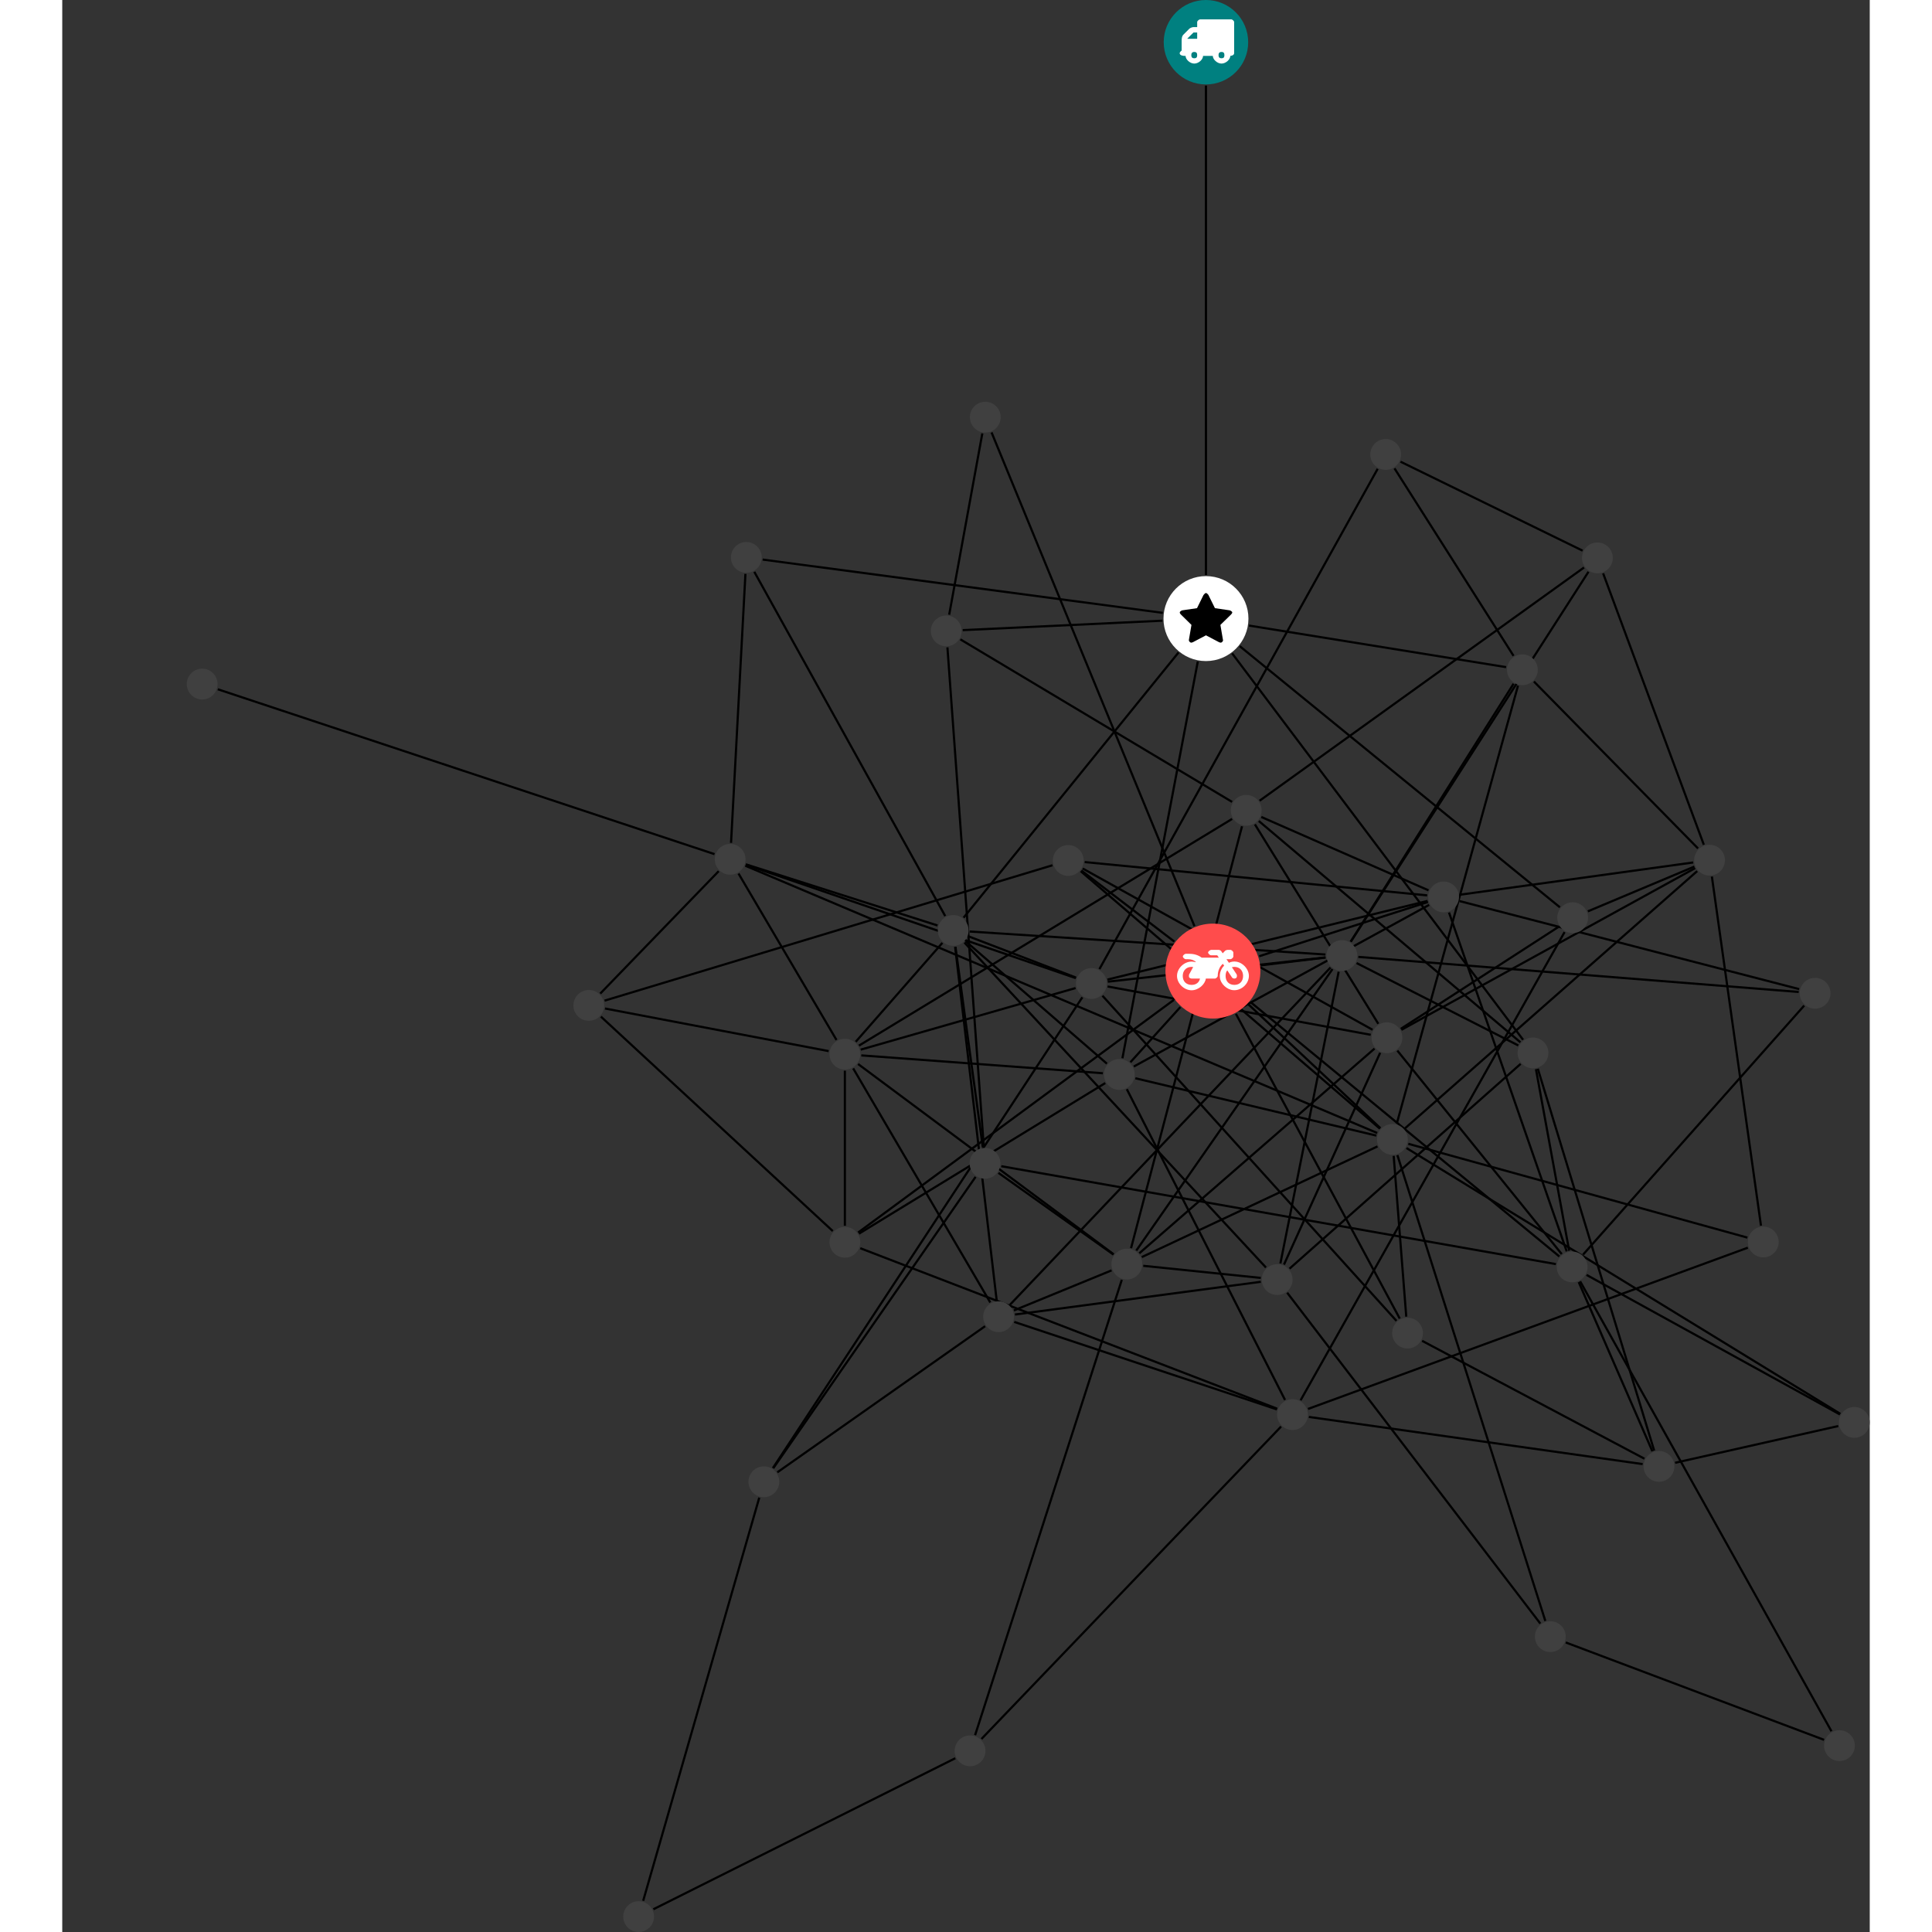 <?xml version="1.0" encoding="UTF-8"?>
<svg xmlns="http://www.w3.org/2000/svg" xmlns:xlink="http://www.w3.org/1999/xlink" width="353.613pt" height="353.613pt" viewBox="-22.788 0.000 330.825 353.613" version="1.1">
<rect x="-22.788" y="0.000" width="330.825" height="353.613" fill="#333333" stroke="none"/>
<defs>
<g>
<symbol overflow="visible" id="glyph0-0">
<path style="stroke:none;" d="M 1.422 -0.75 L 1.422 -7.922 L 3.562 -7.922 L 3.562 -0.891 L 1.422 -0.891 Z M 0.625 0 L 4.531 0 L 4.531 -8.812 L 0.438 -8.812 L 0.438 0 Z M 0.625 0 "/>
</symbol>
<symbol overflow="visible" id="glyph0-1">
<path style="stroke:none;" d="M 3.375 -0.844 C 3.375 -0.453 3.234 -0.266 2.844 -0.266 C 2.469 -0.266 2.297 -0.453 2.297 -0.844 C 2.297 -1.219 2.469 -1.422 2.844 -1.422 C 3.234 -1.422 3.375 -1.219 3.375 -0.844 Z M 1.594 -3.688 L 1.594 -3.859 C 1.594 -3.875 1.578 -3.875 1.594 -3.891 L 2.688 -4.969 C 2.703 -5 2.656 -4.984 2.688 -4.984 L 3.375 -4.984 L 3.375 -3.828 L 1.594 -3.828 Z M 8.359 -0.844 C 8.359 -0.453 8.219 -0.266 7.828 -0.266 C 7.453 -0.266 7.281 -0.453 7.281 -0.844 C 7.281 -1.219 7.453 -1.422 7.828 -1.422 C 8.219 -1.422 8.359 -1.219 8.359 -0.844 Z M 10.141 -6.891 C 10.141 -7.094 9.812 -7.391 9.609 -7.391 L 3.922 -7.391 C 3.719 -7.391 3.375 -7.094 3.375 -6.891 L 3.375 -5.969 L 2.672 -5.969 C 2.469 -5.969 2.078 -5.812 1.938 -5.672 L 0.844 -4.578 C 0.531 -4.266 0.531 -3.734 0.531 -3.328 L 0.531 -1.688 C 0.516 -1.688 0.172 -1.391 0.172 -1.203 C 0.172 -0.781 0.781 -0.703 1.062 -0.703 L 1.25 -0.703 C 1.25 -0.047 2.062 0.703 2.844 0.703 C 3.641 0.703 4.453 -0.047 4.453 -0.703 L 6.234 -0.703 C 6.234 -0.047 7.047 0.703 7.828 0.703 C 8.625 0.703 9.438 -0.047 9.438 -0.703 C 9.547 -0.703 10.141 -0.781 10.141 -1.203 Z M 10.141 -6.891 "/>
</symbol>
<symbol overflow="visible" id="glyph0-2">
<path style="stroke:none;" d="M 12.969 -2.906 C 12.844 -3.984 11.859 -5.016 10.781 -5.219 C 10.234 -5.328 9.703 -5.219 9.328 -5.031 L 8.875 -5.688 L 9.609 -5.688 C 9.812 -5.688 10.141 -5.984 10.141 -6.188 L 10.141 -6.891 C 10.141 -7.094 9.812 -7.391 9.609 -7.391 L 9.047 -7.391 C 8.969 -7.391 8.734 -7.312 8.656 -7.25 L 8.188 -6.766 L 7.891 -7.203 C 7.828 -7.281 7.594 -7.391 7.484 -7.391 L 6.078 -7.391 C 5.906 -7.391 5.547 -7.125 5.516 -6.953 C 5.484 -6.734 5.828 -6.406 6.047 -6.406 L 7.188 -6.406 L 7.484 -5.969 L 4.344 -5.969 C 4.141 -6.125 3.375 -6.672 2.141 -6.672 L 1.422 -6.672 C 1.219 -6.672 0.891 -6.375 0.891 -6.188 C 0.891 -5.984 1.219 -5.688 1.422 -5.688 L 1.781 -5.688 C 2.484 -5.688 2.906 -5.516 3.281 -5.188 L 3.25 -5.141 C 3.078 -5.188 2.797 -5.25 2.5 -5.25 C 1.109 -5.25 -0.172 -4 -0.172 -2.625 C -0.172 -1.25 1.109 0 2.5 0 C 3.75 0 4.953 -1.062 5.109 -2.141 L 6.766 -2.141 C 6.969 -2.141 7.281 -2.438 7.281 -2.625 C 7.281 -3.609 7.688 -4.391 8.219 -4.844 L 8.453 -4.5 C 7.969 -4.062 7.578 -3.203 7.672 -2.359 C 7.781 -1.172 8.969 -0.094 10.141 -0.016 C 11.703 0.094 13.156 -1.344 12.969 -2.906 Z M 2.5 -0.984 C 1.516 -0.984 0.875 -1.641 0.875 -2.625 C 0.875 -3.594 1.516 -4.281 2.5 -4.281 C 2.672 -4.281 2.844 -4.234 2.781 -4.25 L 2.047 -2.891 C 2 -2.781 2 -2.469 2.047 -2.359 C 2.125 -2.25 2.375 -2.141 2.5 -2.141 L 4.031 -2.141 C 3.891 -1.453 3.344 -0.984 2.5 -0.984 Z M 10.328 -0.984 C 9.344 -0.984 8.719 -1.641 8.719 -2.625 C 8.719 -3.109 8.859 -3.469 9.031 -3.641 L 9.906 -2.328 C 9.969 -2.219 10.203 -2.141 10.328 -2.141 C 10.391 -2.141 10.594 -2.188 10.641 -2.234 C 10.812 -2.344 10.844 -2.75 10.734 -2.922 L 9.875 -4.219 C 9.859 -4.219 10.094 -4.281 10.328 -4.281 C 11.297 -4.281 11.922 -3.594 11.922 -2.625 C 11.922 -1.641 11.297 -0.984 10.328 -0.984 Z M 10.328 -0.984 "/>
</symbol>
<symbol overflow="visible" id="glyph0-3">
<path style="stroke:none;" d="M 9.438 -5.078 C 9.438 -5.25 9.078 -5.453 8.938 -5.469 L 6.266 -5.859 L 5.078 -8.266 C 5.031 -8.375 4.75 -8.641 4.625 -8.641 C 4.5 -8.641 4.234 -8.375 4.172 -8.266 L 2.984 -5.859 L 0.312 -5.469 C 0.172 -5.453 -0.172 -5.25 -0.172 -5.078 C -0.172 -4.969 -0.062 -4.781 0.016 -4.719 L 1.969 -2.797 L 1.5 -0.062 C 1.5 -0.016 1.5 0.016 1.5 0.047 C 1.5 0.203 1.75 0.453 1.906 0.453 C 1.984 0.453 2.188 0.406 2.25 0.359 L 4.625 -0.891 L 7 0.359 C 7.062 0.406 7.266 0.453 7.344 0.453 C 7.5 0.453 7.75 0.203 7.75 0.047 C 7.75 0.016 7.75 -0.016 7.734 -0.062 L 7.266 -2.797 L 9.234 -4.719 C 9.297 -4.781 9.438 -4.969 9.438 -5.078 Z M 9.438 -5.078 "/>
</symbol>
</g>
<clipPath id="clip1">
  <path d="M 217 204 L 308.035 204 L 308.035 265 L 217 265 Z M 217 204 "/>
</clipPath>
<clipPath id="clip2">
  <path d="M 250 227 L 308.035 227 L 308.035 265 L 250 265 Z M 250 227 "/>
</clipPath>
<clipPath id="clip3">
  <path d="M 77 268 L 111 268 L 111 353.613 L 77 353.613 Z M 77 268 "/>
</clipPath>
<clipPath id="clip4">
  <path d="M 79 316 L 147 316 L 147 353.613 L 79 353.613 Z M 79 316 "/>
</clipPath>
<clipPath id="clip5">
  <path d="M 302 257 L 308.035 257 L 308.035 264 L 302 264 Z M 302 257 "/>
</clipPath>
<clipPath id="clip6">
  <path d="M 79 347 L 86 347 L 86 353.613 L 79 353.613 Z M 79 347 "/>
</clipPath>
</defs>
<g id="surface1">
<path style="fill:none;stroke-width:0.399;stroke-linecap:butt;stroke-linejoin:miter;stroke:rgb(0%,0%,0%);stroke-opacity:1;stroke-miterlimit:10;" d="M -0 -7.927 L -0 -97.521 " transform="matrix(1,0,0,-1,186.543,7.729)"/>
<g clip-path="url(#clip1)" clip-rule="nonzero">
<path style="fill:none;stroke-width:0.399;stroke-linecap:butt;stroke-linejoin:miter;stroke:rgb(0%,0%,0%);stroke-opacity:1;stroke-miterlimit:10;" d="M 116.102 -251.041 L 36.699 -202.396 " transform="matrix(1,0,0,-1,186.543,7.729)"/>
</g>
<path style="fill:none;stroke-width:0.399;stroke-linecap:butt;stroke-linejoin:miter;stroke:rgb(0%,0%,0%);stroke-opacity:1;stroke-miterlimit:10;" d="M 115.73 -253.279 L 85.863 -260.005 " transform="matrix(1,0,0,-1,186.543,7.729)"/>
<g clip-path="url(#clip2)" clip-rule="nonzero">
<path style="fill:none;stroke-width:0.399;stroke-linecap:butt;stroke-linejoin:miter;stroke:rgb(0%,0%,0%);stroke-opacity:1;stroke-miterlimit:10;" d="M 116.031 -251.158 L 69.66 -225.619 " transform="matrix(1,0,0,-1,186.543,7.729)"/>
</g>
<path style="fill:none;stroke-width:0.399;stroke-linecap:butt;stroke-linejoin:miter;stroke:rgb(0%,0%,0%);stroke-opacity:1;stroke-miterlimit:10;" d="M 109.492 -176.326 L 69.023 -221.904 " transform="matrix(1,0,0,-1,186.543,7.729)"/>
<path style="fill:none;stroke-width:0.399;stroke-linecap:butt;stroke-linejoin:miter;stroke:rgb(0%,0%,0%);stroke-opacity:1;stroke-miterlimit:10;" d="M 108.574 -173.31 L 46.418 -157.197 " transform="matrix(1,0,0,-1,186.543,7.729)"/>
<path style="fill:none;stroke-width:0.399;stroke-linecap:butt;stroke-linejoin:miter;stroke:rgb(0%,0%,0%);stroke-opacity:1;stroke-miterlimit:10;" d="M 108.488 -173.83 L 27.887 -167.412 " transform="matrix(1,0,0,-1,186.543,7.729)"/>
<path style="fill:none;stroke-width:0.399;stroke-linecap:butt;stroke-linejoin:miter;stroke:rgb(0%,0%,0%);stroke-opacity:1;stroke-miterlimit:10;" d="M -4.688 -176.599 L -13.828 -186.693 " transform="matrix(1,0,0,-1,186.543,7.729)"/>
<path style="fill:none;stroke-width:0.399;stroke-linecap:butt;stroke-linejoin:miter;stroke:rgb(0%,0%,0%);stroke-opacity:1;stroke-miterlimit:10;" d="M -5.785 -164.611 L -22.805 -151.599 " transform="matrix(1,0,0,-1,186.543,7.729)"/>
<path style="fill:none;stroke-width:0.399;stroke-linecap:butt;stroke-linejoin:miter;stroke:rgb(0%,0%,0%);stroke-opacity:1;stroke-miterlimit:10;" d="M -5.879 -175.283 L -63.656 -217.857 " transform="matrix(1,0,0,-1,186.543,7.729)"/>
<path style="fill:none;stroke-width:0.399;stroke-linecap:butt;stroke-linejoin:miter;stroke:rgb(0%,0%,0%);stroke-opacity:1;stroke-miterlimit:10;" d="M 7.758 -176.087 L 31.926 -198.755 " transform="matrix(1,0,0,-1,186.543,7.729)"/>
<path style="fill:none;stroke-width:0.399;stroke-linecap:butt;stroke-linejoin:miter;stroke:rgb(0%,0%,0%);stroke-opacity:1;stroke-miterlimit:10;" d="M 8.133 -175.662 L 64.687 -222.244 " transform="matrix(1,0,0,-1,186.543,7.729)"/>
<path style="fill:none;stroke-width:0.399;stroke-linecap:butt;stroke-linejoin:miter;stroke:rgb(0%,0%,0%);stroke-opacity:1;stroke-miterlimit:10;" d="M -2.102 -161.791 L -39.242 -71.416 " transform="matrix(1,0,0,-1,186.543,7.729)"/>
<path style="fill:none;stroke-width:0.399;stroke-linecap:butt;stroke-linejoin:miter;stroke:rgb(0%,0%,0%);stroke-opacity:1;stroke-miterlimit:10;" d="M 5.484 -177.837 L 35.469 -233.611 " transform="matrix(1,0,0,-1,186.543,7.729)"/>
<path style="fill:none;stroke-width:0.399;stroke-linecap:butt;stroke-linejoin:miter;stroke:rgb(0%,0%,0%);stroke-opacity:1;stroke-miterlimit:10;" d="M 9.738 -167.291 L 40.625 -157.365 " transform="matrix(1,0,0,-1,186.543,7.729)"/>
<path style="fill:none;stroke-width:0.399;stroke-linecap:butt;stroke-linejoin:miter;stroke:rgb(0%,0%,0%);stroke-opacity:1;stroke-miterlimit:10;" d="M 10.098 -168.947 L 21.887 -167.533 " transform="matrix(1,0,0,-1,186.543,7.729)"/>
<path style="fill:none;stroke-width:0.399;stroke-linecap:butt;stroke-linejoin:miter;stroke:rgb(0%,0%,0%);stroke-opacity:1;stroke-miterlimit:10;" d="M -15.289 -185.962 L -1.488 -113.33 " transform="matrix(1,0,0,-1,186.543,7.729)"/>
<path style="fill:none;stroke-width:0.399;stroke-linecap:butt;stroke-linejoin:miter;stroke:rgb(0%,0%,0%);stroke-opacity:1;stroke-miterlimit:10;" d="M -18.43 -190.501 L -63.508 -218.072 " transform="matrix(1,0,0,-1,186.543,7.729)"/>
<path style="fill:none;stroke-width:0.399;stroke-linecap:butt;stroke-linejoin:miter;stroke:rgb(0%,0%,0%);stroke-opacity:1;stroke-miterlimit:10;" d="M -12.918 -189.626 L 31.187 -200.119 " transform="matrix(1,0,0,-1,186.543,7.729)"/>
<path style="fill:none;stroke-width:0.399;stroke-linecap:butt;stroke-linejoin:miter;stroke:rgb(0%,0%,0%);stroke-opacity:1;stroke-miterlimit:10;" d="M -18.863 -188.708 L -63.082 -185.439 " transform="matrix(1,0,0,-1,186.543,7.729)"/>
<path style="fill:none;stroke-width:0.399;stroke-linecap:butt;stroke-linejoin:miter;stroke:rgb(0%,0%,0%);stroke-opacity:1;stroke-miterlimit:10;" d="M -18.133 -186.951 L -43.977 -164.552 " transform="matrix(1,0,0,-1,186.543,7.729)"/>
<path style="fill:none;stroke-width:0.399;stroke-linecap:butt;stroke-linejoin:miter;stroke:rgb(0%,0%,0%);stroke-opacity:1;stroke-miterlimit:10;" d="M -14.484 -191.619 L 14.473 -248.501 " transform="matrix(1,0,0,-1,186.543,7.729)"/>
<path style="fill:none;stroke-width:0.399;stroke-linecap:butt;stroke-linejoin:miter;stroke:rgb(0%,0%,0%);stroke-opacity:1;stroke-miterlimit:10;" d="M -13.207 -187.478 L 40.852 -157.888 " transform="matrix(1,0,0,-1,186.543,7.729)"/>
<path style="fill:none;stroke-width:0.399;stroke-linecap:butt;stroke-linejoin:miter;stroke:rgb(0%,0%,0%);stroke-opacity:1;stroke-miterlimit:10;" d="M 89.91 -151.708 L 36.391 -198.826 " transform="matrix(1,0,0,-1,186.543,7.729)"/>
<path style="fill:none;stroke-width:0.399;stroke-linecap:butt;stroke-linejoin:miter;stroke:rgb(0%,0%,0%);stroke-opacity:1;stroke-miterlimit:10;" d="M 91.125 -146.884 L 72.695 -97.212 " transform="matrix(1,0,0,-1,186.543,7.729)"/>
<path style="fill:none;stroke-width:0.399;stroke-linecap:butt;stroke-linejoin:miter;stroke:rgb(0%,0%,0%);stroke-opacity:1;stroke-miterlimit:10;" d="M 89.394 -150.88 L 69.902 -159.072 " transform="matrix(1,0,0,-1,186.543,7.729)"/>
<path style="fill:none;stroke-width:0.399;stroke-linecap:butt;stroke-linejoin:miter;stroke:rgb(0%,0%,0%);stroke-opacity:1;stroke-miterlimit:10;" d="M 92.598 -152.701 L 101.586 -216.607 " transform="matrix(1,0,0,-1,186.543,7.729)"/>
<path style="fill:none;stroke-width:0.399;stroke-linecap:butt;stroke-linejoin:miter;stroke:rgb(0%,0%,0%);stroke-opacity:1;stroke-miterlimit:10;" d="M 90.062 -147.56 L 60.031 -117.013 " transform="matrix(1,0,0,-1,186.543,7.729)"/>
<path style="fill:none;stroke-width:0.399;stroke-linecap:butt;stroke-linejoin:miter;stroke:rgb(0%,0%,0%);stroke-opacity:1;stroke-miterlimit:10;" d="M 89.187 -150.126 L 46.488 -156.029 " transform="matrix(1,0,0,-1,186.543,7.729)"/>
<path style="fill:none;stroke-width:0.399;stroke-linecap:butt;stroke-linejoin:miter;stroke:rgb(0%,0%,0%);stroke-opacity:1;stroke-miterlimit:10;" d="M 89.531 -151.169 L 35.773 -180.759 " transform="matrix(1,0,0,-1,186.543,7.729)"/>
<path style="fill:none;stroke-width:0.399;stroke-linecap:butt;stroke-linejoin:miter;stroke:rgb(0%,0%,0%);stroke-opacity:1;stroke-miterlimit:10;" d="M -22.914 -151.732 L 31.836 -198.849 " transform="matrix(1,0,0,-1,186.543,7.729)"/>
<path style="fill:none;stroke-width:0.399;stroke-linecap:butt;stroke-linejoin:miter;stroke:rgb(0%,0%,0%);stroke-opacity:1;stroke-miterlimit:10;" d="M -28.09 -150.638 L -110.07 -175.419 " transform="matrix(1,0,0,-1,186.543,7.729)"/>
<path style="fill:none;stroke-width:0.399;stroke-linecap:butt;stroke-linejoin:miter;stroke:rgb(0%,0%,0%);stroke-opacity:1;stroke-miterlimit:10;" d="M -22.199 -150.056 L 40.492 -156.15 " transform="matrix(1,0,0,-1,186.543,7.729)"/>
<path style="fill:none;stroke-width:0.399;stroke-linecap:butt;stroke-linejoin:miter;stroke:rgb(0%,0%,0%);stroke-opacity:1;stroke-miterlimit:10;" d="M -22.563 -151.232 L 30.492 -180.748 " transform="matrix(1,0,0,-1,186.543,7.729)"/>
<path style="fill:none;stroke-width:0.399;stroke-linecap:butt;stroke-linejoin:miter;stroke:rgb(0%,0%,0%);stroke-opacity:1;stroke-miterlimit:10;" d="M -5.02 -111.693 L -44.355 -160.228 " transform="matrix(1,0,0,-1,186.543,7.729)"/>
<path style="fill:none;stroke-width:0.399;stroke-linecap:butt;stroke-linejoin:miter;stroke:rgb(0%,0%,0%);stroke-opacity:1;stroke-miterlimit:10;" d="M 6.18 -110.537 L 64.781 -158.333 " transform="matrix(1,0,0,-1,186.543,7.729)"/>
<path style="fill:none;stroke-width:0.399;stroke-linecap:butt;stroke-linejoin:miter;stroke:rgb(0%,0%,0%);stroke-opacity:1;stroke-miterlimit:10;" d="M -7.906 -104.443 L -81.137 -94.689 " transform="matrix(1,0,0,-1,186.543,7.729)"/>
<path style="fill:none;stroke-width:0.399;stroke-linecap:butt;stroke-linejoin:miter;stroke:rgb(0%,0%,0%);stroke-opacity:1;stroke-miterlimit:10;" d="M 7.875 -106.767 L 54.937 -114.376 " transform="matrix(1,0,0,-1,186.543,7.729)"/>
<path style="fill:none;stroke-width:0.399;stroke-linecap:butt;stroke-linejoin:miter;stroke:rgb(0%,0%,0%);stroke-opacity:1;stroke-miterlimit:10;" d="M 4.797 -111.865 L 58.043 -182.58 " transform="matrix(1,0,0,-1,186.543,7.729)"/>
<path style="fill:none;stroke-width:0.399;stroke-linecap:butt;stroke-linejoin:miter;stroke:rgb(0%,0%,0%);stroke-opacity:1;stroke-miterlimit:10;" d="M -7.965 -105.873 L -44.523 -107.603 " transform="matrix(1,0,0,-1,186.543,7.729)"/>
<path style="fill:none;stroke-width:0.399;stroke-linecap:butt;stroke-linejoin:miter;stroke:rgb(0%,0%,0%);stroke-opacity:1;stroke-miterlimit:10;" d="M -66.086 -216.626 L -66.09 -188.236 " transform="matrix(1,0,0,-1,186.543,7.729)"/>
<path style="fill:none;stroke-width:0.399;stroke-linecap:butt;stroke-linejoin:miter;stroke:rgb(0%,0%,0%);stroke-opacity:1;stroke-miterlimit:10;" d="M -63.27 -220.732 L 13.027 -250.103 " transform="matrix(1,0,0,-1,186.543,7.729)"/>
<path style="fill:none;stroke-width:0.399;stroke-linecap:butt;stroke-linejoin:miter;stroke:rgb(0%,0%,0%);stroke-opacity:1;stroke-miterlimit:10;" d="M -68.301 -217.595 L -110.742 -178.341 " transform="matrix(1,0,0,-1,186.543,7.729)"/>
<path style="fill:none;stroke-width:0.399;stroke-linecap:butt;stroke-linejoin:miter;stroke:rgb(0%,0%,0%);stroke-opacity:1;stroke-miterlimit:10;" d="M -180.863 -118.427 L -89.949 -148.603 " transform="matrix(1,0,0,-1,186.543,7.729)"/>
<path style="fill:none;stroke-width:0.399;stroke-linecap:butt;stroke-linejoin:miter;stroke:rgb(0%,0%,0%);stroke-opacity:1;stroke-miterlimit:10;" d="M 35.039 -203.693 L 62.117 -288.951 " transform="matrix(1,0,0,-1,186.543,7.729)"/>
<path style="fill:none;stroke-width:0.399;stroke-linecap:butt;stroke-linejoin:miter;stroke:rgb(0%,0%,0%);stroke-opacity:1;stroke-miterlimit:10;" d="M 37.035 -201.623 L 99.098 -218.791 " transform="matrix(1,0,0,-1,186.543,7.729)"/>
<path style="fill:none;stroke-width:0.399;stroke-linecap:butt;stroke-linejoin:miter;stroke:rgb(0%,0%,0%);stroke-opacity:1;stroke-miterlimit:10;" d="M 34.93 -197.908 L 57.113 -117.767 " transform="matrix(1,0,0,-1,186.543,7.729)"/>
<path style="fill:none;stroke-width:0.399;stroke-linecap:butt;stroke-linejoin:miter;stroke:rgb(0%,0%,0%);stroke-opacity:1;stroke-miterlimit:10;" d="M 31.395 -202.099 L -11.746 -222.357 " transform="matrix(1,0,0,-1,186.543,7.729)"/>
<path style="fill:none;stroke-width:0.399;stroke-linecap:butt;stroke-linejoin:miter;stroke:rgb(0%,0%,0%);stroke-opacity:1;stroke-miterlimit:10;" d="M 34.359 -203.826 L 36.66 -233.259 " transform="matrix(1,0,0,-1,186.543,7.729)"/>
<path style="fill:none;stroke-width:0.399;stroke-linecap:butt;stroke-linejoin:miter;stroke:rgb(0%,0%,0%);stroke-opacity:1;stroke-miterlimit:10;" d="M 31.344 -199.642 L -84.305 -150.728 " transform="matrix(1,0,0,-1,186.543,7.729)"/>
<path style="fill:none;stroke-width:0.399;stroke-linecap:butt;stroke-linejoin:miter;stroke:rgb(0%,0%,0%);stroke-opacity:1;stroke-miterlimit:10;" d="M 69.195 -96.142 L 9.82 -138.826 " transform="matrix(1,0,0,-1,186.543,7.729)"/>
<path style="fill:none;stroke-width:0.399;stroke-linecap:butt;stroke-linejoin:miter;stroke:rgb(0%,0%,0%);stroke-opacity:1;stroke-miterlimit:10;" d="M 70.016 -96.919 L 26.512 -164.63 " transform="matrix(1,0,0,-1,186.543,7.729)"/>
<path style="fill:none;stroke-width:0.399;stroke-linecap:butt;stroke-linejoin:miter;stroke:rgb(0%,0%,0%);stroke-opacity:1;stroke-miterlimit:10;" d="M 68.934 -93.056 L 35.605 -76.771 " transform="matrix(1,0,0,-1,186.543,7.729)"/>
<path style="fill:none;stroke-width:0.399;stroke-linecap:butt;stroke-linejoin:miter;stroke:rgb(0%,0%,0%);stroke-opacity:1;stroke-miterlimit:10;" d="M -64.102 -182.947 L -48.246 -164.845 " transform="matrix(1,0,0,-1,186.543,7.729)"/>
<path style="fill:none;stroke-width:0.399;stroke-linecap:butt;stroke-linejoin:miter;stroke:rgb(0%,0%,0%);stroke-opacity:1;stroke-miterlimit:10;" d="M -63.191 -184.384 L -23.867 -173.115 " transform="matrix(1,0,0,-1,186.543,7.729)"/>
<path style="fill:none;stroke-width:0.399;stroke-linecap:butt;stroke-linejoin:miter;stroke:rgb(0%,0%,0%);stroke-opacity:1;stroke-miterlimit:10;" d="M -63.512 -183.65 L 4.789 -142.154 " transform="matrix(1,0,0,-1,186.543,7.729)"/>
<path style="fill:none;stroke-width:0.399;stroke-linecap:butt;stroke-linejoin:miter;stroke:rgb(0%,0%,0%);stroke-opacity:1;stroke-miterlimit:10;" d="M -69.055 -184.654 L -109.996 -176.857 " transform="matrix(1,0,0,-1,186.543,7.729)"/>
<path style="fill:none;stroke-width:0.399;stroke-linecap:butt;stroke-linejoin:miter;stroke:rgb(0%,0%,0%);stroke-opacity:1;stroke-miterlimit:10;" d="M -63.672 -187.017 L -16.898 -221.837 " transform="matrix(1,0,0,-1,186.543,7.729)"/>
<path style="fill:none;stroke-width:0.399;stroke-linecap:butt;stroke-linejoin:miter;stroke:rgb(0%,0%,0%);stroke-opacity:1;stroke-miterlimit:10;" d="M -64.566 -187.822 L -39.477 -230.662 " transform="matrix(1,0,0,-1,186.543,7.729)"/>
<path style="fill:none;stroke-width:0.399;stroke-linecap:butt;stroke-linejoin:miter;stroke:rgb(0%,0%,0%);stroke-opacity:1;stroke-miterlimit:10;" d="M -67.621 -182.615 L -85.555 -152.154 " transform="matrix(1,0,0,-1,186.543,7.729)"/>
<g clip-path="url(#clip3)" clip-rule="nonzero">
<path style="fill:none;stroke-width:0.399;stroke-linecap:butt;stroke-linejoin:miter;stroke:rgb(0%,0%,0%);stroke-opacity:1;stroke-miterlimit:10;" d="M -103.004 -340.169 L -81.754 -266.384 " transform="matrix(1,0,0,-1,186.543,7.729)"/>
</g>
<g clip-path="url(#clip4)" clip-rule="nonzero">
<path style="fill:none;stroke-width:0.399;stroke-linecap:butt;stroke-linejoin:miter;stroke:rgb(0%,0%,0%);stroke-opacity:1;stroke-miterlimit:10;" d="M -101.137 -341.72 L -45.879 -314.08 " transform="matrix(1,0,0,-1,186.543,7.729)"/>
</g>
<path style="fill:none;stroke-width:0.399;stroke-linecap:butt;stroke-linejoin:miter;stroke:rgb(0%,0%,0%);stroke-opacity:1;stroke-miterlimit:10;" d="M -43.441 -163.654 L -23.781 -171.201 " transform="matrix(1,0,0,-1,186.543,7.729)"/>
<path style="fill:none;stroke-width:0.399;stroke-linecap:butt;stroke-linejoin:miter;stroke:rgb(0%,0%,0%);stroke-opacity:1;stroke-miterlimit:10;" d="M -44.203 -164.787 L 10.98 -224.263 " transform="matrix(1,0,0,-1,186.543,7.729)"/>
<path style="fill:none;stroke-width:0.399;stroke-linecap:butt;stroke-linejoin:miter;stroke:rgb(0%,0%,0%);stroke-opacity:1;stroke-miterlimit:10;" d="M -47.723 -159.935 L -82.664 -96.931 " transform="matrix(1,0,0,-1,186.543,7.729)"/>
<path style="fill:none;stroke-width:0.399;stroke-linecap:butt;stroke-linejoin:miter;stroke:rgb(0%,0%,0%);stroke-opacity:1;stroke-miterlimit:10;" d="M -45.848 -165.564 L -40.852 -202.205 " transform="matrix(1,0,0,-1,186.543,7.729)"/>
<path style="fill:none;stroke-width:0.399;stroke-linecap:butt;stroke-linejoin:miter;stroke:rgb(0%,0%,0%);stroke-opacity:1;stroke-miterlimit:10;" d="M -45.906 -165.572 L -38.305 -230.271 " transform="matrix(1,0,0,-1,186.543,7.729)"/>
<path style="fill:none;stroke-width:0.399;stroke-linecap:butt;stroke-linejoin:miter;stroke:rgb(0%,0%,0%);stroke-opacity:1;stroke-miterlimit:10;" d="M -49.133 -161.658 L -84.207 -150.47 " transform="matrix(1,0,0,-1,186.543,7.729)"/>
<path style="fill:none;stroke-width:0.399;stroke-linecap:butt;stroke-linejoin:miter;stroke:rgb(0%,0%,0%);stroke-opacity:1;stroke-miterlimit:10;" d="M -43.246 -162.767 L 21.871 -166.974 " transform="matrix(1,0,0,-1,186.543,7.729)"/>
<path style="fill:none;stroke-width:0.399;stroke-linecap:butt;stroke-linejoin:miter;stroke:rgb(0%,0%,0%);stroke-opacity:1;stroke-miterlimit:10;" d="M -22.625 -174.806 L -79.258 -260.962 " transform="matrix(1,0,0,-1,186.543,7.729)"/>
<path style="fill:none;stroke-width:0.399;stroke-linecap:butt;stroke-linejoin:miter;stroke:rgb(0%,0%,0%);stroke-opacity:1;stroke-miterlimit:10;" d="M -18.941 -174.521 L 34.871 -234.029 " transform="matrix(1,0,0,-1,186.543,7.729)"/>
<path style="fill:none;stroke-width:0.399;stroke-linecap:butt;stroke-linejoin:miter;stroke:rgb(0%,0%,0%);stroke-opacity:1;stroke-miterlimit:10;" d="M -18.035 -171.564 L 40.566 -157.162 " transform="matrix(1,0,0,-1,186.543,7.729)"/>
<path style="fill:none;stroke-width:0.399;stroke-linecap:butt;stroke-linejoin:miter;stroke:rgb(0%,0%,0%);stroke-opacity:1;stroke-miterlimit:10;" d="M -23.82 -171.302 L -84.231 -150.533 " transform="matrix(1,0,0,-1,186.543,7.729)"/>
<path style="fill:none;stroke-width:0.399;stroke-linecap:butt;stroke-linejoin:miter;stroke:rgb(0%,0%,0%);stroke-opacity:1;stroke-miterlimit:10;" d="M -17.965 -171.947 L 21.883 -167.505 " transform="matrix(1,0,0,-1,186.543,7.729)"/>
<path style="fill:none;stroke-width:0.399;stroke-linecap:butt;stroke-linejoin:miter;stroke:rgb(0%,0%,0%);stroke-opacity:1;stroke-miterlimit:10;" d="M -19.5 -169.646 L 31.426 -78.084 " transform="matrix(1,0,0,-1,186.543,7.729)"/>
<path style="fill:none;stroke-width:0.399;stroke-linecap:butt;stroke-linejoin:miter;stroke:rgb(0%,0%,0%);stroke-opacity:1;stroke-miterlimit:10;" d="M -17.996 -172.83 L 30.16 -181.669 " transform="matrix(1,0,0,-1,186.543,7.729)"/>
<path style="fill:none;stroke-width:0.399;stroke-linecap:butt;stroke-linejoin:miter;stroke:rgb(0%,0%,0%);stroke-opacity:1;stroke-miterlimit:10;" d="M -79.195 -261.005 L -42.164 -207.673 " transform="matrix(1,0,0,-1,186.543,7.729)"/>
<path style="fill:none;stroke-width:0.399;stroke-linecap:butt;stroke-linejoin:miter;stroke:rgb(0%,0%,0%);stroke-opacity:1;stroke-miterlimit:10;" d="M -78.449 -261.748 L -40.422 -235.001 " transform="matrix(1,0,0,-1,186.543,7.729)"/>
<path style="fill:none;stroke-width:0.399;stroke-linecap:butt;stroke-linejoin:miter;stroke:rgb(0%,0%,0%);stroke-opacity:1;stroke-miterlimit:10;" d="M 14.867 -228.873 L 61.195 -289.431 " transform="matrix(1,0,0,-1,186.543,7.729)"/>
<path style="fill:none;stroke-width:0.399;stroke-linecap:butt;stroke-linejoin:miter;stroke:rgb(0%,0%,0%);stroke-opacity:1;stroke-miterlimit:10;" d="M 10.031 -226.166 L -11.477 -223.951 " transform="matrix(1,0,0,-1,186.543,7.729)"/>
<path style="fill:none;stroke-width:0.399;stroke-linecap:butt;stroke-linejoin:miter;stroke:rgb(0%,0%,0%);stroke-opacity:1;stroke-miterlimit:10;" d="M 10.043 -226.876 L -34.961 -232.869 " transform="matrix(1,0,0,-1,186.543,7.729)"/>
<path style="fill:none;stroke-width:0.399;stroke-linecap:butt;stroke-linejoin:miter;stroke:rgb(0%,0%,0%);stroke-opacity:1;stroke-miterlimit:10;" d="M 15.293 -224.474 L 57.598 -186.99 " transform="matrix(1,0,0,-1,186.543,7.729)"/>
<path style="fill:none;stroke-width:0.399;stroke-linecap:butt;stroke-linejoin:miter;stroke:rgb(0%,0%,0%);stroke-opacity:1;stroke-miterlimit:10;" d="M 13.625 -223.517 L 24.289 -170.13 " transform="matrix(1,0,0,-1,186.543,7.729)"/>
<path style="fill:none;stroke-width:0.399;stroke-linecap:butt;stroke-linejoin:miter;stroke:rgb(0%,0%,0%);stroke-opacity:1;stroke-miterlimit:10;" d="M 14.281 -223.728 L 31.883 -184.962 " transform="matrix(1,0,0,-1,186.543,7.729)"/>
<path style="fill:none;stroke-width:0.399;stroke-linecap:butt;stroke-linejoin:miter;stroke:rgb(0%,0%,0%);stroke-opacity:1;stroke-miterlimit:10;" d="M 17.324 -248.56 L 65.637 -162.869 " transform="matrix(1,0,0,-1,186.543,7.729)"/>
<path style="fill:none;stroke-width:0.399;stroke-linecap:butt;stroke-linejoin:miter;stroke:rgb(0%,0%,0%);stroke-opacity:1;stroke-miterlimit:10;" d="M 18.676 -250.15 L 99.176 -220.634 " transform="matrix(1,0,0,-1,186.543,7.729)"/>
<path style="fill:none;stroke-width:0.399;stroke-linecap:butt;stroke-linejoin:miter;stroke:rgb(0%,0%,0%);stroke-opacity:1;stroke-miterlimit:10;" d="M 18.832 -251.611 L 79.93 -260.244 " transform="matrix(1,0,0,-1,186.543,7.729)"/>
<path style="fill:none;stroke-width:0.399;stroke-linecap:butt;stroke-linejoin:miter;stroke:rgb(0%,0%,0%);stroke-opacity:1;stroke-miterlimit:10;" d="M 12.98 -250.236 L -35.09 -234.22 " transform="matrix(1,0,0,-1,186.543,7.729)"/>
<path style="fill:none;stroke-width:0.399;stroke-linecap:butt;stroke-linejoin:miter;stroke:rgb(0%,0%,0%);stroke-opacity:1;stroke-miterlimit:10;" d="M 13.754 -253.369 L -41.09 -310.552 " transform="matrix(1,0,0,-1,186.543,7.729)"/>
<path style="fill:none;stroke-width:0.399;stroke-linecap:butt;stroke-linejoin:miter;stroke:rgb(0%,0%,0%);stroke-opacity:1;stroke-miterlimit:10;" d="M 65.855 -292.892 L 113.129 -310.712 " transform="matrix(1,0,0,-1,186.543,7.729)"/>
<path style="fill:none;stroke-width:0.399;stroke-linecap:butt;stroke-linejoin:miter;stroke:rgb(0%,0%,0%);stroke-opacity:1;stroke-miterlimit:10;" d="M 64.586 -161.88 L 35.664 -180.576 " transform="matrix(1,0,0,-1,186.543,7.729)"/>
<path style="fill:none;stroke-width:0.399;stroke-linecap:butt;stroke-linejoin:miter;stroke:rgb(0%,0%,0%);stroke-opacity:1;stroke-miterlimit:10;" d="M -84.289 -97.306 L -86.922 -146.541 " transform="matrix(1,0,0,-1,186.543,7.729)"/>
<path style="fill:none;stroke-width:0.399;stroke-linecap:butt;stroke-linejoin:miter;stroke:rgb(0%,0%,0%);stroke-opacity:1;stroke-miterlimit:10;" d="M 81.711 -257.9 L 68.223 -226.927 " transform="matrix(1,0,0,-1,186.543,7.729)"/>
<path style="fill:none;stroke-width:0.399;stroke-linecap:butt;stroke-linejoin:miter;stroke:rgb(0%,0%,0%);stroke-opacity:1;stroke-miterlimit:10;" d="M 82.039 -257.779 L 60.738 -187.876 " transform="matrix(1,0,0,-1,186.543,7.729)"/>
<path style="fill:none;stroke-width:0.399;stroke-linecap:butt;stroke-linejoin:miter;stroke:rgb(0%,0%,0%);stroke-opacity:1;stroke-miterlimit:10;" d="M 80.25 -259.255 L 39.562 -237.681 " transform="matrix(1,0,0,-1,186.543,7.729)"/>
<path style="fill:none;stroke-width:0.399;stroke-linecap:butt;stroke-linejoin:miter;stroke:rgb(0%,0%,0%);stroke-opacity:1;stroke-miterlimit:10;" d="M -37.98 -206.943 L -16.938 -221.892 " transform="matrix(1,0,0,-1,186.543,7.729)"/>
<path style="fill:none;stroke-width:0.399;stroke-linecap:butt;stroke-linejoin:miter;stroke:rgb(0%,0%,0%);stroke-opacity:1;stroke-miterlimit:10;" d="M -37.469 -205.72 L 64.047 -223.638 " transform="matrix(1,0,0,-1,186.543,7.729)"/>
<path style="fill:none;stroke-width:0.399;stroke-linecap:butt;stroke-linejoin:miter;stroke:rgb(0%,0%,0%);stroke-opacity:1;stroke-miterlimit:10;" d="M -40.66 -202.185 L -47.32 -110.755 " transform="matrix(1,0,0,-1,186.543,7.729)"/>
<path style="fill:none;stroke-width:0.399;stroke-linecap:butt;stroke-linejoin:miter;stroke:rgb(0%,0%,0%);stroke-opacity:1;stroke-miterlimit:10;" d="M 6.602 -143.505 L -13.711 -220.724 " transform="matrix(1,0,0,-1,186.543,7.729)"/>
<path style="fill:none;stroke-width:0.399;stroke-linecap:butt;stroke-linejoin:miter;stroke:rgb(0%,0%,0%);stroke-opacity:1;stroke-miterlimit:10;" d="M 9.672 -142.537 L 57.555 -183.041 " transform="matrix(1,0,0,-1,186.543,7.729)"/>
<path style="fill:none;stroke-width:0.399;stroke-linecap:butt;stroke-linejoin:miter;stroke:rgb(0%,0%,0%);stroke-opacity:1;stroke-miterlimit:10;" d="M 10.133 -141.802 L 40.734 -155.228 " transform="matrix(1,0,0,-1,186.543,7.729)"/>
<path style="fill:none;stroke-width:0.399;stroke-linecap:butt;stroke-linejoin:miter;stroke:rgb(0%,0%,0%);stroke-opacity:1;stroke-miterlimit:10;" d="M 4.781 -139.041 L -44.949 -109.294 " transform="matrix(1,0,0,-1,186.543,7.729)"/>
<path style="fill:none;stroke-width:0.399;stroke-linecap:butt;stroke-linejoin:miter;stroke:rgb(0%,0%,0%);stroke-opacity:1;stroke-miterlimit:10;" d="M 8.957 -143.154 L 31.543 -179.65 " transform="matrix(1,0,0,-1,186.543,7.729)"/>
<path style="fill:none;stroke-width:0.399;stroke-linecap:butt;stroke-linejoin:miter;stroke:rgb(0%,0%,0%);stroke-opacity:1;stroke-miterlimit:10;" d="M 56.305 -117.412 L 26.492 -164.619 " transform="matrix(1,0,0,-1,186.543,7.729)"/>
<path style="fill:none;stroke-width:0.399;stroke-linecap:butt;stroke-linejoin:miter;stroke:rgb(0%,0%,0%);stroke-opacity:1;stroke-miterlimit:10;" d="M 56.301 -112.314 L 34.512 -77.998 " transform="matrix(1,0,0,-1,186.543,7.729)"/>
<path style="fill:none;stroke-width:0.399;stroke-linecap:butt;stroke-linejoin:miter;stroke:rgb(0%,0%,0%);stroke-opacity:1;stroke-miterlimit:10;" d="M -110.859 -174.123 L -89.184 -151.72 " transform="matrix(1,0,0,-1,186.543,7.729)"/>
<path style="fill:none;stroke-width:0.399;stroke-linecap:butt;stroke-linejoin:miter;stroke:rgb(0%,0%,0%);stroke-opacity:1;stroke-miterlimit:10;" d="M -17.27 -224.787 L -35.16 -232.123 " transform="matrix(1,0,0,-1,186.543,7.729)"/>
<path style="fill:none;stroke-width:0.399;stroke-linecap:butt;stroke-linejoin:miter;stroke:rgb(0%,0%,0%);stroke-opacity:1;stroke-miterlimit:10;" d="M -15.402 -226.513 L -42.254 -309.857 " transform="matrix(1,0,0,-1,186.543,7.729)"/>
<path style="fill:none;stroke-width:0.399;stroke-linecap:butt;stroke-linejoin:miter;stroke:rgb(0%,0%,0%);stroke-opacity:1;stroke-miterlimit:10;" d="M -12.754 -221.166 L 23.156 -169.646 " transform="matrix(1,0,0,-1,186.543,7.729)"/>
<path style="fill:none;stroke-width:0.399;stroke-linecap:butt;stroke-linejoin:miter;stroke:rgb(0%,0%,0%);stroke-opacity:1;stroke-miterlimit:10;" d="M -12.203 -221.662 L 30.852 -184.197 " transform="matrix(1,0,0,-1,186.543,7.729)"/>
<path style="fill:none;stroke-width:0.399;stroke-linecap:butt;stroke-linejoin:miter;stroke:rgb(0%,0%,0%);stroke-opacity:1;stroke-miterlimit:10;" d="M 66.477 -221.193 L 60.398 -187.958 " transform="matrix(1,0,0,-1,186.543,7.729)"/>
<path style="fill:none;stroke-width:0.399;stroke-linecap:butt;stroke-linejoin:miter;stroke:rgb(0%,0%,0%);stroke-opacity:1;stroke-miterlimit:10;" d="M 66.027 -221.31 L 44.488 -159.291 " transform="matrix(1,0,0,-1,186.543,7.729)"/>
<path style="fill:none;stroke-width:0.399;stroke-linecap:butt;stroke-linejoin:miter;stroke:rgb(0%,0%,0%);stroke-opacity:1;stroke-miterlimit:10;" d="M 65.121 -221.814 L 35.027 -184.56 " transform="matrix(1,0,0,-1,186.543,7.729)"/>
<path style="fill:none;stroke-width:0.399;stroke-linecap:butt;stroke-linejoin:miter;stroke:rgb(0%,0%,0%);stroke-opacity:1;stroke-miterlimit:10;" d="M 68.488 -226.794 L 114.484 -309.142 " transform="matrix(1,0,0,-1,186.543,7.729)"/>
<path style="fill:none;stroke-width:0.399;stroke-linecap:butt;stroke-linejoin:miter;stroke:rgb(0%,0%,0%);stroke-opacity:1;stroke-miterlimit:10;" d="M -35.871 -231.08 L 22.801 -169.357 " transform="matrix(1,0,0,-1,186.543,7.729)"/>
<path style="fill:none;stroke-width:0.399;stroke-linecap:butt;stroke-linejoin:miter;stroke:rgb(0%,0%,0%);stroke-opacity:1;stroke-miterlimit:10;" d="M -40.93 -71.595 L -46.996 -104.779 " transform="matrix(1,0,0,-1,186.543,7.729)"/>
<path style="fill:none;stroke-width:0.399;stroke-linecap:butt;stroke-linejoin:miter;stroke:rgb(0%,0%,0%);stroke-opacity:1;stroke-miterlimit:10;" d="M 57.168 -183.619 L 27.57 -168.541 " transform="matrix(1,0,0,-1,186.543,7.729)"/>
<path style=" stroke:none;fill-rule:nonzero;fill:rgb(0%,50%,50%);fill-opacity:1;" d="M 194.273 7.73 C 194.273 3.461 190.812 0 186.543 0 C 182.273 0 178.812 3.461 178.812 7.73 C 178.812 11.996 182.273 15.457 186.543 15.457 C 190.812 15.457 194.273 11.996 194.273 7.73 Z M 194.273 7.73 "/>
<g style="fill:rgb(100%,100%,100%);fill-opacity:1;">
  <use xlink:href="#glyph0-1" x="181.562" y="10.932"/>
</g>
<g clip-path="url(#clip5)" clip-rule="nonzero">
<path style=" stroke:none;fill-rule:nonzero;fill:rgb(25%,25%,25%);fill-opacity:1;" d="M 308.035 260.34 C 308.035 258.785 306.773 257.523 305.219 257.523 C 303.66 257.523 302.398 258.785 302.398 260.34 C 302.398 261.898 303.66 263.16 305.219 263.16 C 306.773 263.16 308.035 261.898 308.035 260.34 Z M 308.035 260.34 "/>
</g>
<path style=" stroke:none;fill-rule:nonzero;fill:rgb(25%,25%,25%);fill-opacity:1;" d="M 300.855 181.797 C 300.855 180.238 299.594 178.977 298.035 178.977 C 296.48 178.977 295.219 180.238 295.219 181.797 C 295.219 183.352 296.48 184.613 298.035 184.613 C 299.594 184.613 300.855 183.352 300.855 181.797 Z M 300.855 181.797 "/>
<path style=" stroke:none;fill-rule:nonzero;fill:rgb(100%,29.999%,29.999%);fill-opacity:1;" d="M 196.504 177.738 C 196.504 172.938 192.617 169.051 187.82 169.051 C 183.02 169.051 179.133 172.938 179.133 177.738 C 179.133 182.535 183.02 186.422 187.82 186.422 C 192.617 186.422 196.504 182.535 196.504 177.738 Z M 196.504 177.738 "/>
<g style="fill:rgb(100%,100%,100%);fill-opacity:1;">
  <use xlink:href="#glyph0-2" x="181.418" y="181.248"/>
</g>
<path style=" stroke:none;fill-rule:nonzero;fill:rgb(25%,25%,25%);fill-opacity:1;" d="M 173.508 196.656 C 173.508 195.098 172.246 193.836 170.688 193.836 C 169.133 193.836 167.871 195.098 167.871 196.656 C 167.871 198.211 169.133 199.473 170.688 199.473 C 172.246 199.473 173.508 198.211 173.508 196.656 Z M 173.508 196.656 "/>
<path style=" stroke:none;fill-rule:nonzero;fill:rgb(25%,25%,25%);fill-opacity:1;" d="M 281.535 157.441 C 281.535 155.883 280.273 154.621 278.719 154.621 C 277.16 154.621 275.898 155.883 275.898 157.441 C 275.898 158.996 277.16 160.258 278.719 160.258 C 280.273 160.258 281.535 158.996 281.535 157.441 Z M 281.535 157.441 "/>
<path style=" stroke:none;fill-rule:nonzero;fill:rgb(25%,25%,25%);fill-opacity:1;" d="M 164.16 157.492 C 164.16 155.934 162.898 154.672 161.344 154.672 C 159.785 154.672 158.523 155.934 158.523 157.492 C 158.523 159.047 159.785 160.309 161.344 160.309 C 162.898 160.309 164.16 159.047 164.16 157.492 Z M 164.16 157.492 "/>
<path style=" stroke:none;fill-rule:nonzero;fill:rgb(100%,100%,100%);fill-opacity:1;" d="M 194.32 113.223 C 194.32 108.926 190.836 105.445 186.543 105.445 C 182.25 105.445 178.77 108.926 178.77 113.223 C 178.77 117.516 182.25 120.996 186.543 120.996 C 190.836 120.996 194.32 117.516 194.32 113.223 Z M 194.32 113.223 "/>
<g style="fill:rgb(0%,0%,0%);fill-opacity:1;">
  <use xlink:href="#glyph0-3" x="181.921" y="117.173"/>
</g>
<path style=" stroke:none;fill-rule:nonzero;fill:rgb(25%,25%,25%);fill-opacity:1;" d="M 123.277 227.371 C 123.277 225.816 122.016 224.555 120.461 224.555 C 118.902 224.555 117.641 225.816 117.641 227.371 C 117.641 228.926 118.902 230.188 120.461 230.188 C 122.016 230.188 123.277 228.926 123.277 227.371 Z M 123.277 227.371 "/>
<path style=" stroke:none;fill-rule:nonzero;fill:rgb(25%,25%,25%);fill-opacity:1;" d="M 5.637 125.203 C 5.637 123.648 4.375 122.387 2.816 122.387 C 1.262 122.387 0 123.648 0 125.203 C 0 126.762 1.262 128.023 2.816 128.023 C 4.375 128.023 5.637 126.762 5.637 125.203 Z M 5.637 125.203 "/>
<path style=" stroke:none;fill-rule:nonzero;fill:rgb(25%,25%,25%);fill-opacity:1;" d="M 223.484 208.543 C 223.484 206.988 222.223 205.727 220.668 205.727 C 219.113 205.727 217.852 206.988 217.852 208.543 C 217.852 210.102 219.113 211.363 220.668 211.363 C 222.223 211.363 223.484 210.102 223.484 208.543 Z M 223.484 208.543 "/>
<path style=" stroke:none;fill-rule:nonzero;fill:rgb(25%,25%,25%);fill-opacity:1;" d="M 261.008 102.109 C 261.008 100.551 259.746 99.289 258.188 99.289 C 256.633 99.289 255.371 100.551 255.371 102.109 C 255.371 103.664 256.633 104.926 258.188 104.926 C 259.746 104.926 261.008 103.664 261.008 102.109 Z M 261.008 102.109 "/>
<path style=" stroke:none;fill-rule:nonzero;fill:rgb(25%,25%,25%);fill-opacity:1;" d="M 123.27 192.941 C 123.27 191.387 122.008 190.125 120.453 190.125 C 118.898 190.125 117.637 191.387 117.637 192.941 C 117.637 194.5 118.898 195.762 120.453 195.762 C 122.008 195.762 123.27 194.5 123.27 192.941 Z M 123.27 192.941 "/>
<g clip-path="url(#clip6)" clip-rule="nonzero">
<path style=" stroke:none;fill-rule:nonzero;fill:rgb(25%,25%,25%);fill-opacity:1;" d="M 85.523 350.797 C 85.523 349.238 84.262 347.977 82.707 347.977 C 81.152 347.977 79.891 349.238 79.891 350.797 C 79.891 352.352 81.152 353.613 82.707 353.613 C 84.262 353.613 85.523 352.352 85.523 350.797 Z M 85.523 350.797 "/>
</g>
<path style=" stroke:none;fill-rule:nonzero;fill:rgb(25%,25%,25%);fill-opacity:1;" d="M 143.105 170.301 C 143.105 168.746 141.844 167.484 140.285 167.484 C 138.73 167.484 137.469 168.746 137.469 170.301 C 137.469 171.855 138.73 173.117 140.285 173.117 C 141.844 173.117 143.105 171.855 143.105 170.301 Z M 143.105 170.301 "/>
<path style=" stroke:none;fill-rule:nonzero;fill:rgb(25%,25%,25%);fill-opacity:1;" d="M 168.395 180.008 C 168.395 178.453 167.133 177.191 165.578 177.191 C 164.023 177.191 162.762 178.453 162.762 180.008 C 162.762 181.566 164.023 182.828 165.578 182.828 C 167.133 182.828 168.395 181.566 168.395 180.008 Z M 168.395 180.008 "/>
<path style=" stroke:none;fill-rule:nonzero;fill:rgb(25%,25%,25%);fill-opacity:1;" d="M 108.445 271.211 C 108.445 269.652 107.184 268.391 105.629 268.391 C 104.07 268.391 102.809 269.652 102.809 271.211 C 102.809 272.766 104.07 274.027 105.629 274.027 C 107.184 274.027 108.445 272.766 108.445 271.211 Z M 108.445 271.211 "/>
<path style=" stroke:none;fill-rule:nonzero;fill:rgb(25%,25%,25%);fill-opacity:1;" d="M 202.395 234.203 C 202.395 232.645 201.133 231.383 199.578 231.383 C 198.02 231.383 196.758 232.645 196.758 234.203 C 196.758 235.758 198.02 237.02 199.578 237.02 C 201.133 237.02 202.395 235.758 202.395 234.203 Z M 202.395 234.203 "/>
<path style=" stroke:none;fill-rule:nonzero;fill:rgb(25%,25%,25%);fill-opacity:1;" d="M 205.203 258.914 C 205.203 257.359 203.941 256.098 202.387 256.098 C 200.828 256.098 199.566 257.359 199.566 258.914 C 199.566 260.473 200.828 261.734 202.387 261.734 C 203.941 261.734 205.203 260.473 205.203 258.914 Z M 205.203 258.914 "/>
<path style=" stroke:none;fill-rule:nonzero;fill:rgb(25%,25%,25%);fill-opacity:1;" d="M 252.391 299.551 C 252.391 297.996 251.129 296.734 249.574 296.734 C 248.016 296.734 246.754 297.996 246.754 299.551 C 246.754 301.109 248.016 302.371 249.574 302.371 C 251.129 302.371 252.391 301.109 252.391 299.551 Z M 252.391 299.551 "/>
<path style=" stroke:none;fill-rule:nonzero;fill:rgb(25%,25%,25%);fill-opacity:1;" d="M 256.48 167.969 C 256.48 166.41 255.219 165.148 253.66 165.148 C 252.105 165.148 250.844 166.41 250.844 167.969 C 250.844 169.523 252.105 170.785 253.66 170.785 C 255.219 170.785 256.48 169.523 256.48 167.969 Z M 256.48 167.969 "/>
<path style=" stroke:none;fill-rule:nonzero;fill:rgb(25%,25%,25%);fill-opacity:1;" d="M 105.234 102.02 C 105.234 100.465 103.973 99.203 102.418 99.203 C 100.859 99.203 99.598 100.465 99.598 102.02 C 99.598 103.578 100.859 104.84 102.418 104.84 C 103.973 104.84 105.234 103.578 105.234 102.02 Z M 105.234 102.02 "/>
<path style=" stroke:none;fill-rule:nonzero;fill:rgb(25%,25%,25%);fill-opacity:1;" d="M 291.367 227.32 C 291.367 225.762 290.105 224.5 288.551 224.5 C 286.992 224.5 285.73 225.762 285.73 227.32 C 285.73 228.875 286.992 230.137 288.551 230.137 C 290.105 230.137 291.367 228.875 291.367 227.32 Z M 291.367 227.32 "/>
<path style=" stroke:none;fill-rule:nonzero;fill:rgb(25%,25%,25%);fill-opacity:1;" d="M 272.277 268.391 C 272.277 266.836 271.016 265.574 269.461 265.574 C 267.902 265.574 266.641 266.836 266.641 268.391 C 266.641 269.949 267.902 271.211 269.461 271.211 C 271.016 271.211 272.277 269.949 272.277 268.391 Z M 272.277 268.391 "/>
<path style=" stroke:none;fill-rule:nonzero;fill:rgb(25%,25%,25%);fill-opacity:1;" d="M 148.922 212.922 C 148.922 211.363 147.66 210.102 146.102 210.102 C 144.547 210.102 143.285 211.363 143.285 212.922 C 143.285 214.477 144.547 215.738 146.102 215.738 C 147.66 215.738 148.922 214.477 148.922 212.922 Z M 148.922 212.922 "/>
<path style=" stroke:none;fill-rule:nonzero;fill:rgb(25%,25%,25%);fill-opacity:1;" d="M 196.73 148.316 C 196.73 146.758 195.469 145.496 193.914 145.496 C 192.355 145.496 191.094 146.758 191.094 148.316 C 191.094 149.871 192.355 151.133 193.914 151.133 C 195.469 151.133 196.73 149.871 196.73 148.316 Z M 196.73 148.316 "/>
<path style=" stroke:none;fill-rule:nonzero;fill:rgb(25%,25%,25%);fill-opacity:1;" d="M 247.277 122.586 C 247.277 121.031 246.016 119.77 244.461 119.77 C 242.902 119.77 241.641 121.031 241.641 122.586 C 241.641 124.145 242.902 125.406 244.461 125.406 C 246.016 125.406 247.277 124.145 247.277 122.586 Z M 247.277 122.586 "/>
<path style=" stroke:none;fill-rule:nonzero;fill:rgb(25%,25%,25%);fill-opacity:1;" d="M 76.402 184.02 C 76.402 182.461 75.141 181.199 73.586 181.199 C 72.031 181.199 70.77 182.461 70.77 184.02 C 70.77 185.574 72.031 186.836 73.586 186.836 C 75.141 186.836 76.402 185.574 76.402 184.02 Z M 76.402 184.02 "/>
<path style=" stroke:none;fill-rule:nonzero;fill:rgb(25%,25%,25%);fill-opacity:1;" d="M 174.883 231.367 C 174.883 229.812 173.621 228.551 172.066 228.551 C 170.508 228.551 169.246 229.812 169.246 231.367 C 169.246 232.922 170.508 234.184 172.066 234.184 C 173.621 234.184 174.883 232.922 174.883 231.367 Z M 174.883 231.367 "/>
<path style=" stroke:none;fill-rule:nonzero;fill:rgb(25%,25%,25%);fill-opacity:1;" d="M 256.379 231.887 C 256.379 230.332 255.117 229.07 253.562 229.07 C 252.004 229.07 250.742 230.332 250.742 231.887 C 250.742 233.445 252.004 234.703 253.562 234.703 C 255.117 234.703 256.379 233.445 256.379 231.887 Z M 256.379 231.887 "/>
<path style=" stroke:none;fill-rule:nonzero;fill:rgb(25%,25%,25%);fill-opacity:1;" d="M 151.41 240.992 C 151.41 239.438 150.148 238.176 148.594 238.176 C 147.035 238.176 145.773 239.438 145.773 240.992 C 145.773 242.551 147.035 243.812 148.594 243.812 C 150.148 243.812 151.41 242.551 151.41 240.992 Z M 151.41 240.992 "/>
<path style=" stroke:none;fill-rule:nonzero;fill:rgb(25%,25%,25%);fill-opacity:1;" d="M 148.973 76.352 C 148.973 74.797 147.711 73.535 146.156 73.535 C 144.602 73.535 143.34 74.797 143.34 76.352 C 143.34 77.91 144.602 79.172 146.156 79.172 C 147.711 79.172 148.973 77.91 148.973 76.352 Z M 148.973 76.352 "/>
<path style=" stroke:none;fill-rule:nonzero;fill:rgb(25%,25%,25%);fill-opacity:1;" d="M 249.219 192.715 C 249.219 191.16 247.957 189.898 246.398 189.898 C 244.844 189.898 243.582 191.16 243.582 192.715 C 243.582 194.273 244.844 195.535 246.398 195.535 C 247.957 195.535 249.219 194.273 249.219 192.715 Z M 249.219 192.715 "/>
<path style=" stroke:none;fill-rule:nonzero;fill:rgb(25%,25%,25%);fill-opacity:1;" d="M 226.258 243.992 C 226.258 242.438 224.996 241.176 223.438 241.176 C 221.883 241.176 220.621 242.438 220.621 243.992 C 220.621 245.551 221.883 246.812 223.438 246.812 C 224.996 246.812 226.258 245.551 226.258 243.992 Z M 226.258 243.992 "/>
<path style=" stroke:none;fill-rule:nonzero;fill:rgb(25%,25%,25%);fill-opacity:1;" d="M 232.859 164.168 C 232.859 162.609 231.598 161.348 230.039 161.348 C 228.484 161.348 227.223 162.609 227.223 164.168 C 227.223 165.723 228.484 166.984 230.039 166.984 C 231.598 166.984 232.859 165.723 232.859 164.168 Z M 232.859 164.168 "/>
<path style=" stroke:none;fill-rule:nonzero;fill:rgb(25%,25%,25%);fill-opacity:1;" d="M 146.184 320.457 C 146.184 318.898 144.922 317.637 143.363 317.637 C 141.809 317.637 140.547 318.898 140.547 320.457 C 140.547 322.012 141.809 323.273 143.363 323.273 C 144.922 323.273 146.184 322.012 146.184 320.457 Z M 146.184 320.457 "/>
<path style=" stroke:none;fill-rule:nonzero;fill:rgb(25%,25%,25%);fill-opacity:1;" d="M 102.277 157.281 C 102.277 155.723 101.016 154.461 99.461 154.461 C 97.906 154.461 96.645 155.723 96.645 157.281 C 96.645 158.836 97.906 160.098 99.461 160.098 C 101.016 160.098 102.277 158.836 102.277 157.281 Z M 102.277 157.281 "/>
<path style=" stroke:none;fill-rule:nonzero;fill:rgb(25%,25%,25%);fill-opacity:1;" d="M 141.824 115.473 C 141.824 113.918 140.562 112.656 139.008 112.656 C 137.449 112.656 136.188 113.918 136.188 115.473 C 136.188 117.031 137.449 118.293 139.008 118.293 C 140.562 118.293 141.824 117.031 141.824 115.473 Z M 141.824 115.473 "/>
<path style=" stroke:none;fill-rule:nonzero;fill:rgb(25%,25%,25%);fill-opacity:1;" d="M 214.242 174.898 C 214.242 173.34 212.98 172.078 211.426 172.078 C 209.867 172.078 208.605 173.34 208.605 174.898 C 208.605 176.453 209.867 177.715 211.426 177.715 C 212.98 177.715 214.242 176.453 214.242 174.898 Z M 214.242 174.898 "/>
<path style=" stroke:none;fill-rule:nonzero;fill:rgb(25%,25%,25%);fill-opacity:1;" d="M 222.254 83.176 C 222.254 81.621 220.992 80.359 219.438 80.359 C 217.879 80.359 216.617 81.621 216.617 83.176 C 216.617 84.73 217.879 85.992 219.438 85.992 C 220.992 85.992 222.254 84.73 222.254 83.176 Z M 222.254 83.176 "/>
<path style=" stroke:none;fill-rule:nonzero;fill:rgb(25%,25%,25%);fill-opacity:1;" d="M 222.488 189.941 C 222.488 188.383 221.227 187.121 219.672 187.121 C 218.117 187.121 216.855 188.383 216.855 189.941 C 216.855 191.496 218.117 192.758 219.672 192.758 C 221.227 192.758 222.488 191.496 222.488 189.941 Z M 222.488 189.941 "/>
<path style=" stroke:none;fill-rule:nonzero;fill:rgb(25%,25%,25%);fill-opacity:1;" d="M 305.312 319.504 C 305.312 317.945 304.051 316.684 302.496 316.684 C 300.941 316.684 299.68 317.945 299.68 319.504 C 299.68 321.059 300.941 322.32 302.496 322.32 C 304.051 322.32 305.312 321.059 305.312 319.504 Z M 305.312 319.504 "/>
</g>
</svg>
